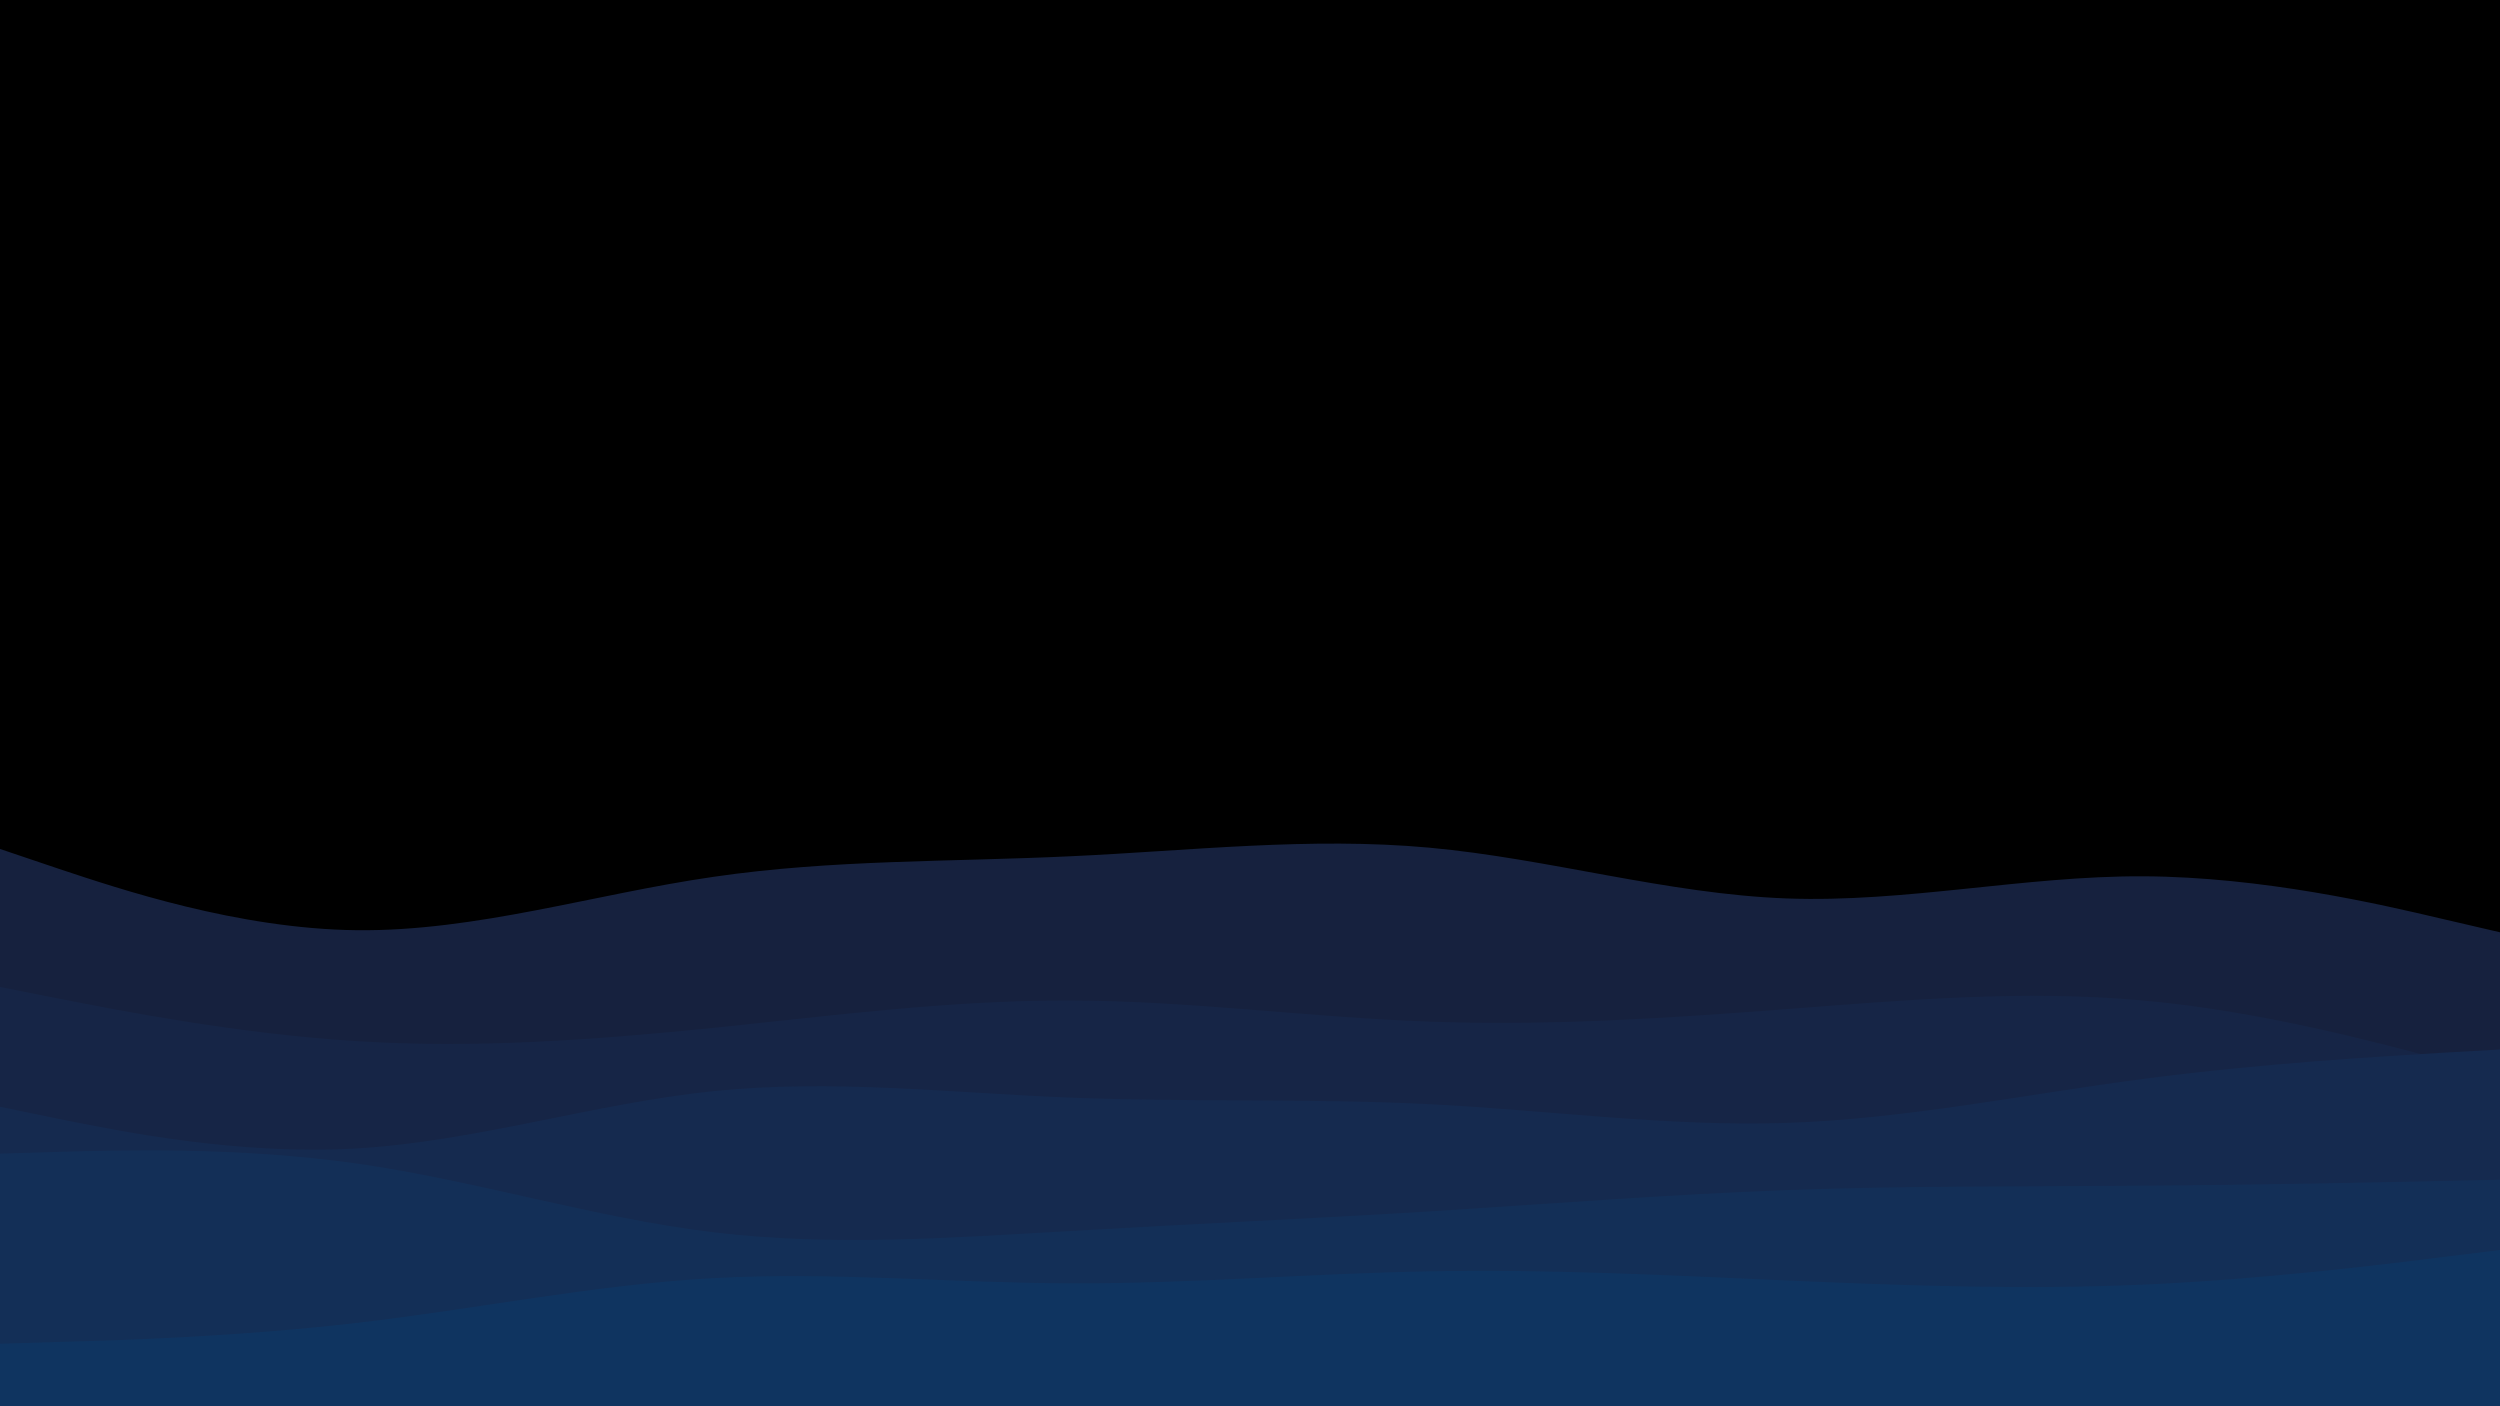 <svg id="visual" viewBox="0 0 960 540" width="960" height="540" xmlns="http://www.w3.org/2000/svg" xmlns:xlink="http://www.w3.org/1999/xlink" version="1.1"><rect x="0" y="0" width="960" height="540" fill="#000000"></rect><path d="M0 326L22.8 333.7C45.7 341.3 91.3 356.7 137 357.2C182.7 357.7 228.3 343.3 274 336.7C319.7 330 365.3 331 411.2 328.8C457 326.7 503 321.3 548.8 325.5C594.7 329.7 640.3 343.3 686 345C731.7 346.7 777.3 336.3 823 336.5C868.7 336.7 914.3 347.3 937.2 352.7L960 358L960 541L937.2 541C914.3 541 868.7 541 823 541C777.3 541 731.7 541 686 541C640.3 541 594.7 541 548.8 541C503 541 457 541 411.2 541C365.3 541 319.7 541 274 541C228.3 541 182.7 541 137 541C91.3 541 45.7 541 22.8 541L0 541Z" fill="#16213e"></path><path d="M0 379L22.8 383.5C45.7 388 91.3 397 137 399.8C182.7 402.7 228.3 399.3 274 394.7C319.7 390 365.3 384 411.2 384.2C457 384.3 503 390.7 548.8 392.3C594.7 394 640.3 391 686 387.5C731.7 384 777.3 380 823 384.2C868.7 388.3 914.3 400.7 937.2 406.8L960 413L960 541L937.2 541C914.3 541 868.7 541 823 541C777.3 541 731.7 541 686 541C640.3 541 594.7 541 548.8 541C503 541 457 541 411.2 541C365.3 541 319.7 541 274 541C228.3 541 182.7 541 137 541C91.3 541 45.7 541 22.8 541L0 541Z" fill="#162546"></path><path d="M0 425L22.8 429.7C45.7 434.3 91.3 443.7 137 441C182.7 438.3 228.3 423.7 274 419C319.7 414.3 365.3 419.7 411.2 421.5C457 423.3 503 421.7 548.8 424C594.7 426.3 640.3 432.7 686 431.2C731.7 429.7 777.3 420.3 823 414.3C868.7 408.3 914.3 405.7 937.2 404.3L960 403L960 541L937.2 541C914.3 541 868.7 541 823 541C777.3 541 731.7 541 686 541C640.3 541 594.7 541 548.8 541C503 541 457 541 411.2 541C365.3 541 319.7 541 274 541C228.3 541 182.7 541 137 541C91.3 541 45.7 541 22.8 541L0 541Z" fill="#152a4f"></path><path d="M0 443L22.8 442.3C45.7 441.7 91.3 440.3 137 446.8C182.7 453.3 228.3 467.7 274 473.2C319.7 478.7 365.3 475.3 411.2 472.7C457 470 503 468 548.8 465.2C594.7 462.3 640.3 458.7 686 457C731.7 455.3 777.3 455.7 823 455.3C868.7 455 914.3 454 937.2 453.5L960 453L960 541L937.2 541C914.3 541 868.7 541 823 541C777.3 541 731.7 541 686 541C640.3 541 594.7 541 548.8 541C503 541 457 541 411.2 541C365.3 541 319.7 541 274 541C228.3 541 182.7 541 137 541C91.3 541 45.7 541 22.8 541L0 541Z" fill="#132f57"></path><path d="M0 516L22.8 515.3C45.7 514.7 91.3 513.3 137 508C182.7 502.7 228.3 493.3 274 490.8C319.7 488.3 365.3 492.7 411.2 492.8C457 493 503 489 548.8 488.2C594.7 487.3 640.3 489.7 686 491.7C731.7 493.7 777.3 495.3 823 493.3C868.7 491.3 914.3 485.7 937.2 482.8L960 480L960 541L937.2 541C914.3 541 868.7 541 823 541C777.3 541 731.7 541 686 541C640.3 541 594.7 541 548.8 541C503 541 457 541 411.2 541C365.3 541 319.7 541 274 541C228.3 541 182.7 541 137 541C91.3 541 45.7 541 22.8 541L0 541Z" fill="#0f3460"></path></svg>